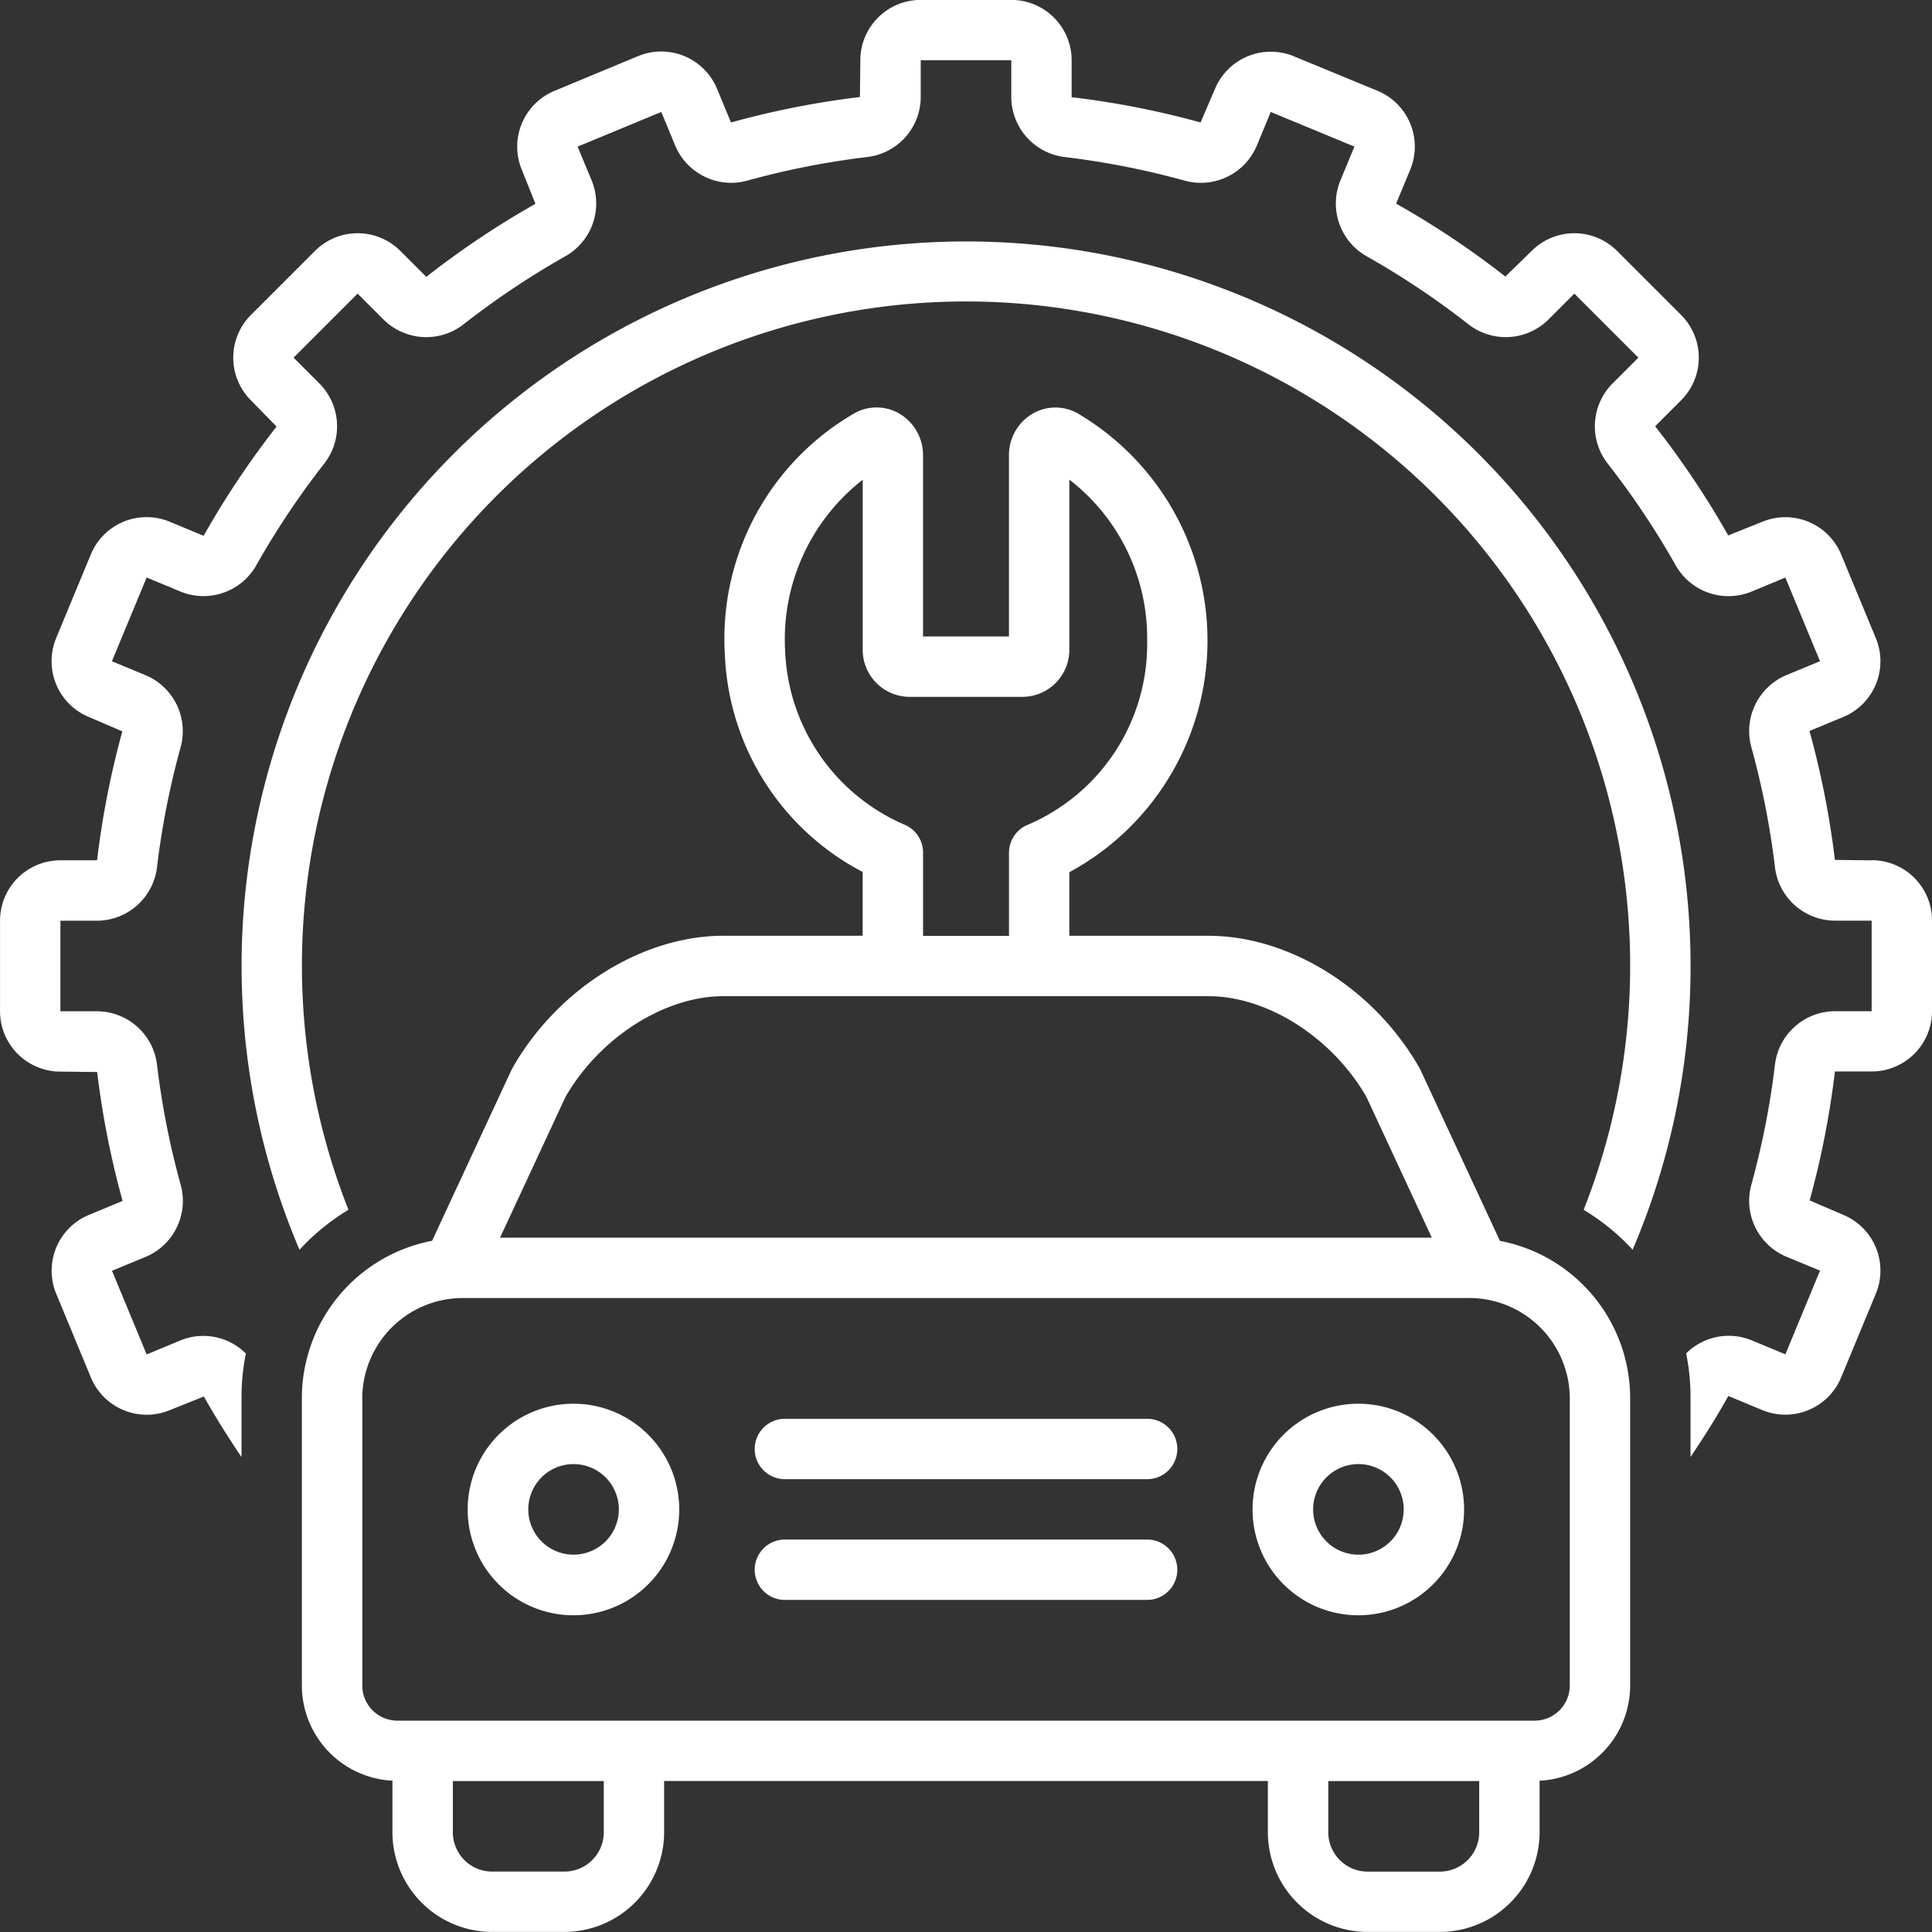 <svg id="noun-car-service-4351497" xmlns="http://www.w3.org/2000/svg" width="96.001" height="96" viewBox="0 0 96.001 96">
  <rect x="0" y="0" width="96.001" height="96" fill="#333333" stroke="none"/>
  <path id="Path_13569" data-name="Path 13569" d="M212,105.967a36,36,0,1,0-69.123,14.1,11.1,11.1,0,0,1,2.434-1.986,33,33,0,1,1,61.376,0,11.1,11.1,0,0,1,2.434,1.986,35.794,35.794,0,0,0,2.879-14.1Z" transform="translate(-127.996 -57.967)" fill="#fff"/>
  <path id="Path_13570" data-name="Path 13570" d="M163,42.754l-1.826-.021a43.158,43.158,0,0,0-1.264-6.406l1.673-.693a3,3,0,0,0,1.625-3.92l-1.722-4.157h0a3,3,0,0,0-3.92-1.625l-1.693.678h0a43.461,43.461,0,0,0-3.631-5.424l1.29-1.29a3,3,0,0,0,0-4.242l-3.182-3.182h0a3,3,0,0,0-4.243,0L144.8,13.746h0a43.283,43.283,0,0,0-5.429-3.624l.7-1.686a3,3,0,0,0-1.624-3.92L134.289,2.8a3.007,3.007,0,0,0-3.92,1.624l-.714,1.665a43.247,43.247,0,0,0-6.407-1.256V3a3,3,0,0,0-3-3h-4.5a3,3,0,0,0-3,3l-.021,1.826a43.157,43.157,0,0,0-6.406,1.264l-.693-1.673a3,3,0,0,0-3.92-1.625L97.552,4.518a3,3,0,0,0-1.625,3.92l.678,1.693h0a43.459,43.459,0,0,0-5.424,3.631l-1.29-1.29a3,3,0,0,0-4.242,0l-3.182,3.182h0a3,3,0,0,0,0,4.243L83.741,21.2h0a43.282,43.282,0,0,0-3.624,5.429l-1.686-.7a3,3,0,0,0-3.92,1.624l-1.722,4.158a3,3,0,0,0,1.624,3.92l1.665.714a43.248,43.248,0,0,0-1.256,6.407H73a3,3,0,0,0-3,3v4.5a3,3,0,0,0,3,3l1.826.021a43.273,43.273,0,0,0,1.264,6.406l-1.673.693a3,3,0,0,0-1.625,3.92l1.722,4.157h0a3,3,0,0,0,3.92,1.625l1.693-.678c.579,1.025,1.207,2.029,1.872,3.009v-3a10.769,10.769,0,0,1,.218-2.144,2.994,2.994,0,0,0-3.246-.654l-1.685.7-1.722-4.157,1.673-.693h0a3.015,3.015,0,0,0,1.736-3.592A40.509,40.509,0,0,1,77.8,52.918a3.011,3.011,0,0,0-2.979-2.664H73v-4.5h1.826A3.013,3.013,0,0,0,77.8,43.091a40.51,40.51,0,0,1,1.169-5.943,3.017,3.017,0,0,0-1.735-3.593l-1.674-.693L77.284,28.7l1.686.7a3.012,3.012,0,0,0,3.768-1.315A40.629,40.629,0,0,1,86.1,23.052a3.013,3.013,0,0,0-.224-3.986l-1.29-1.29,3.182-3.182,1.29,1.29h0a3.013,3.013,0,0,0,3.986.226,40.618,40.618,0,0,1,5.036-3.366A3.015,3.015,0,0,0,99.4,8.975L98.7,7.29l4.157-1.722.693,1.673h0a3.016,3.016,0,0,0,3.592,1.735,40.5,40.5,0,0,1,5.943-1.169,3.011,3.011,0,0,0,2.664-2.979V3h4.5V4.829a3.013,3.013,0,0,0,2.663,2.979,40.506,40.506,0,0,1,5.943,1.169,3.012,3.012,0,0,0,3.593-1.735l.693-1.674L137.3,7.289l-.7,1.686a3.014,3.014,0,0,0,1.315,3.768,40.634,40.634,0,0,1,5.036,3.365,3.013,3.013,0,0,0,3.986-.224l1.29-1.29,3.182,3.182-1.29,1.29h0a3.013,3.013,0,0,0-.226,3.986,40.612,40.612,0,0,1,3.366,5.036,3.013,3.013,0,0,0,3.768,1.314l1.685-.7,1.722,4.157-1.673.693h0a3.016,3.016,0,0,0-1.735,3.592,40.507,40.507,0,0,1,1.169,5.943,3.011,3.011,0,0,0,2.979,2.664H163v4.5h-1.826a3.013,3.013,0,0,0-2.979,2.663,40.506,40.506,0,0,1-1.169,5.943,3.014,3.014,0,0,0,1.735,3.592l1.674.693L158.714,67.3l-1.686-.7h0a3,3,0,0,0-3.246.654A10.775,10.775,0,0,1,154,69.4v3c.665-.982,1.3-1.991,1.88-3.03l1.685.7a3,3,0,0,0,3.92-1.624l1.723-4.159h0a3,3,0,0,0-1.624-3.92l-1.665-.714a43.25,43.25,0,0,0,1.256-6.407H163a3,3,0,0,0,3-3v-4.5a3,3,0,0,0-3-3Z" transform="translate(-69.998 -0.004)" fill="#fff"/>
  <path id="Path_13571" data-name="Path 13571" d="M219,188.959v-2.606a4.743,4.743,0,0,0,4.5-4.685v-14.4a7.963,7.963,0,0,0-6.47-7.741l-3.942-8.48c-.017-.037-.036-.073-.056-.109-2.231-3.93-6.446-6.571-10.489-6.571h-6.91v-3.158a13.094,13.094,0,0,0,.408-22.805,2.25,2.25,0,0,0-2.251.031,2.383,2.383,0,0,0-1.157,2.05v9.009h-4.27v-9.01a2.387,2.387,0,0,0-1.158-2.053,2.243,2.243,0,0,0-2.242-.033,12.941,12.941,0,0,0-6.447,11.988,12.77,12.77,0,0,0,6.848,10.81v3.169h-6.911c-4.043,0-8.257,2.641-10.488,6.571-.02.035-.038.071-.056.108l-3.941,8.48a7.963,7.963,0,0,0-6.47,7.741v14.4a4.743,4.743,0,0,0,4.5,4.686v2.605a4.961,4.961,0,0,0,5,4.909h3.5a4.962,4.962,0,0,0,5-4.909v-2.591h30v2.591a4.962,4.962,0,0,0,5,4.909H214a4.962,4.962,0,0,0,5-4.909Zm-37.487-58.72a10.059,10.059,0,0,1,3.852-8.532v8.424a2.34,2.34,0,0,0,2.308,2.364h5.653a2.34,2.34,0,0,0,2.308-2.364V121.7A9.943,9.943,0,0,1,199.5,129.7a9.761,9.761,0,0,1-5.916,9.144,1.5,1.5,0,0,0-.949,1.4v4.128h-4.27V140.23a1.5,1.5,0,0,0-.944-1.393,9.818,9.818,0,0,1-5.908-8.6ZM170.6,152.368c1.7-2.947,4.916-5,7.85-5h24.091c2.934,0,6.155,2.054,7.851,5l3.253,7h-46.3Zm1.9,36.59a1.959,1.959,0,0,1-2,1.909H167a1.958,1.958,0,0,1-2-1.909v-2.591h7.5Zm-10.207-5.591a1.75,1.75,0,0,1-1.793-1.7v-14.4a5,5,0,0,1,5.087-4.9h49.826a5,5,0,0,1,5.087,4.9v14.4a1.75,1.75,0,0,1-1.793,1.7ZM216,188.959a1.959,1.959,0,0,1-2,1.909h-3.5a1.959,1.959,0,0,1-2-1.909v-2.591H216Z" transform="translate(-142.498 -97.868)" fill="#fff"/>
  <path id="Path_13572" data-name="Path 13572" d="M438.372,406.879a5.256,5.256,0,1,0,3.71,1.539,5.248,5.248,0,0,0-3.71-1.539Zm0,7.5a2.25,2.25,0,1,1,2.249-2.25A2.251,2.251,0,0,1,438.372,414.38Z" transform="translate(-370.871 -337.128)" fill="#fff"/>
  <path id="Path_13573" data-name="Path 13573" d="M210.872,406.879a5.256,5.256,0,1,0,3.71,1.539,5.248,5.248,0,0,0-3.71-1.539Zm0,7.5a2.25,2.25,0,1,1,2.249-2.25,2.251,2.251,0,0,1-2.249,2.25Z" transform="translate(-182.371 -337.128)" fill="#fff"/>
  <path id="Path_13574" data-name="Path 13574" d="M308.25,411.25h-18a1.5,1.5,0,0,0,0,3h18a1.5,1.5,0,1,0,0-3Z" transform="translate(-251.249 -340.75)" fill="#fff"/>
  <path id="Path_13575" data-name="Path 13575" d="M308.25,446.25h-18a1.5,1.5,0,0,0,0,3h18a1.5,1.5,0,0,0,0-3Z" transform="translate(-251.249 -369.75)" fill="#fff"/>
</svg>
